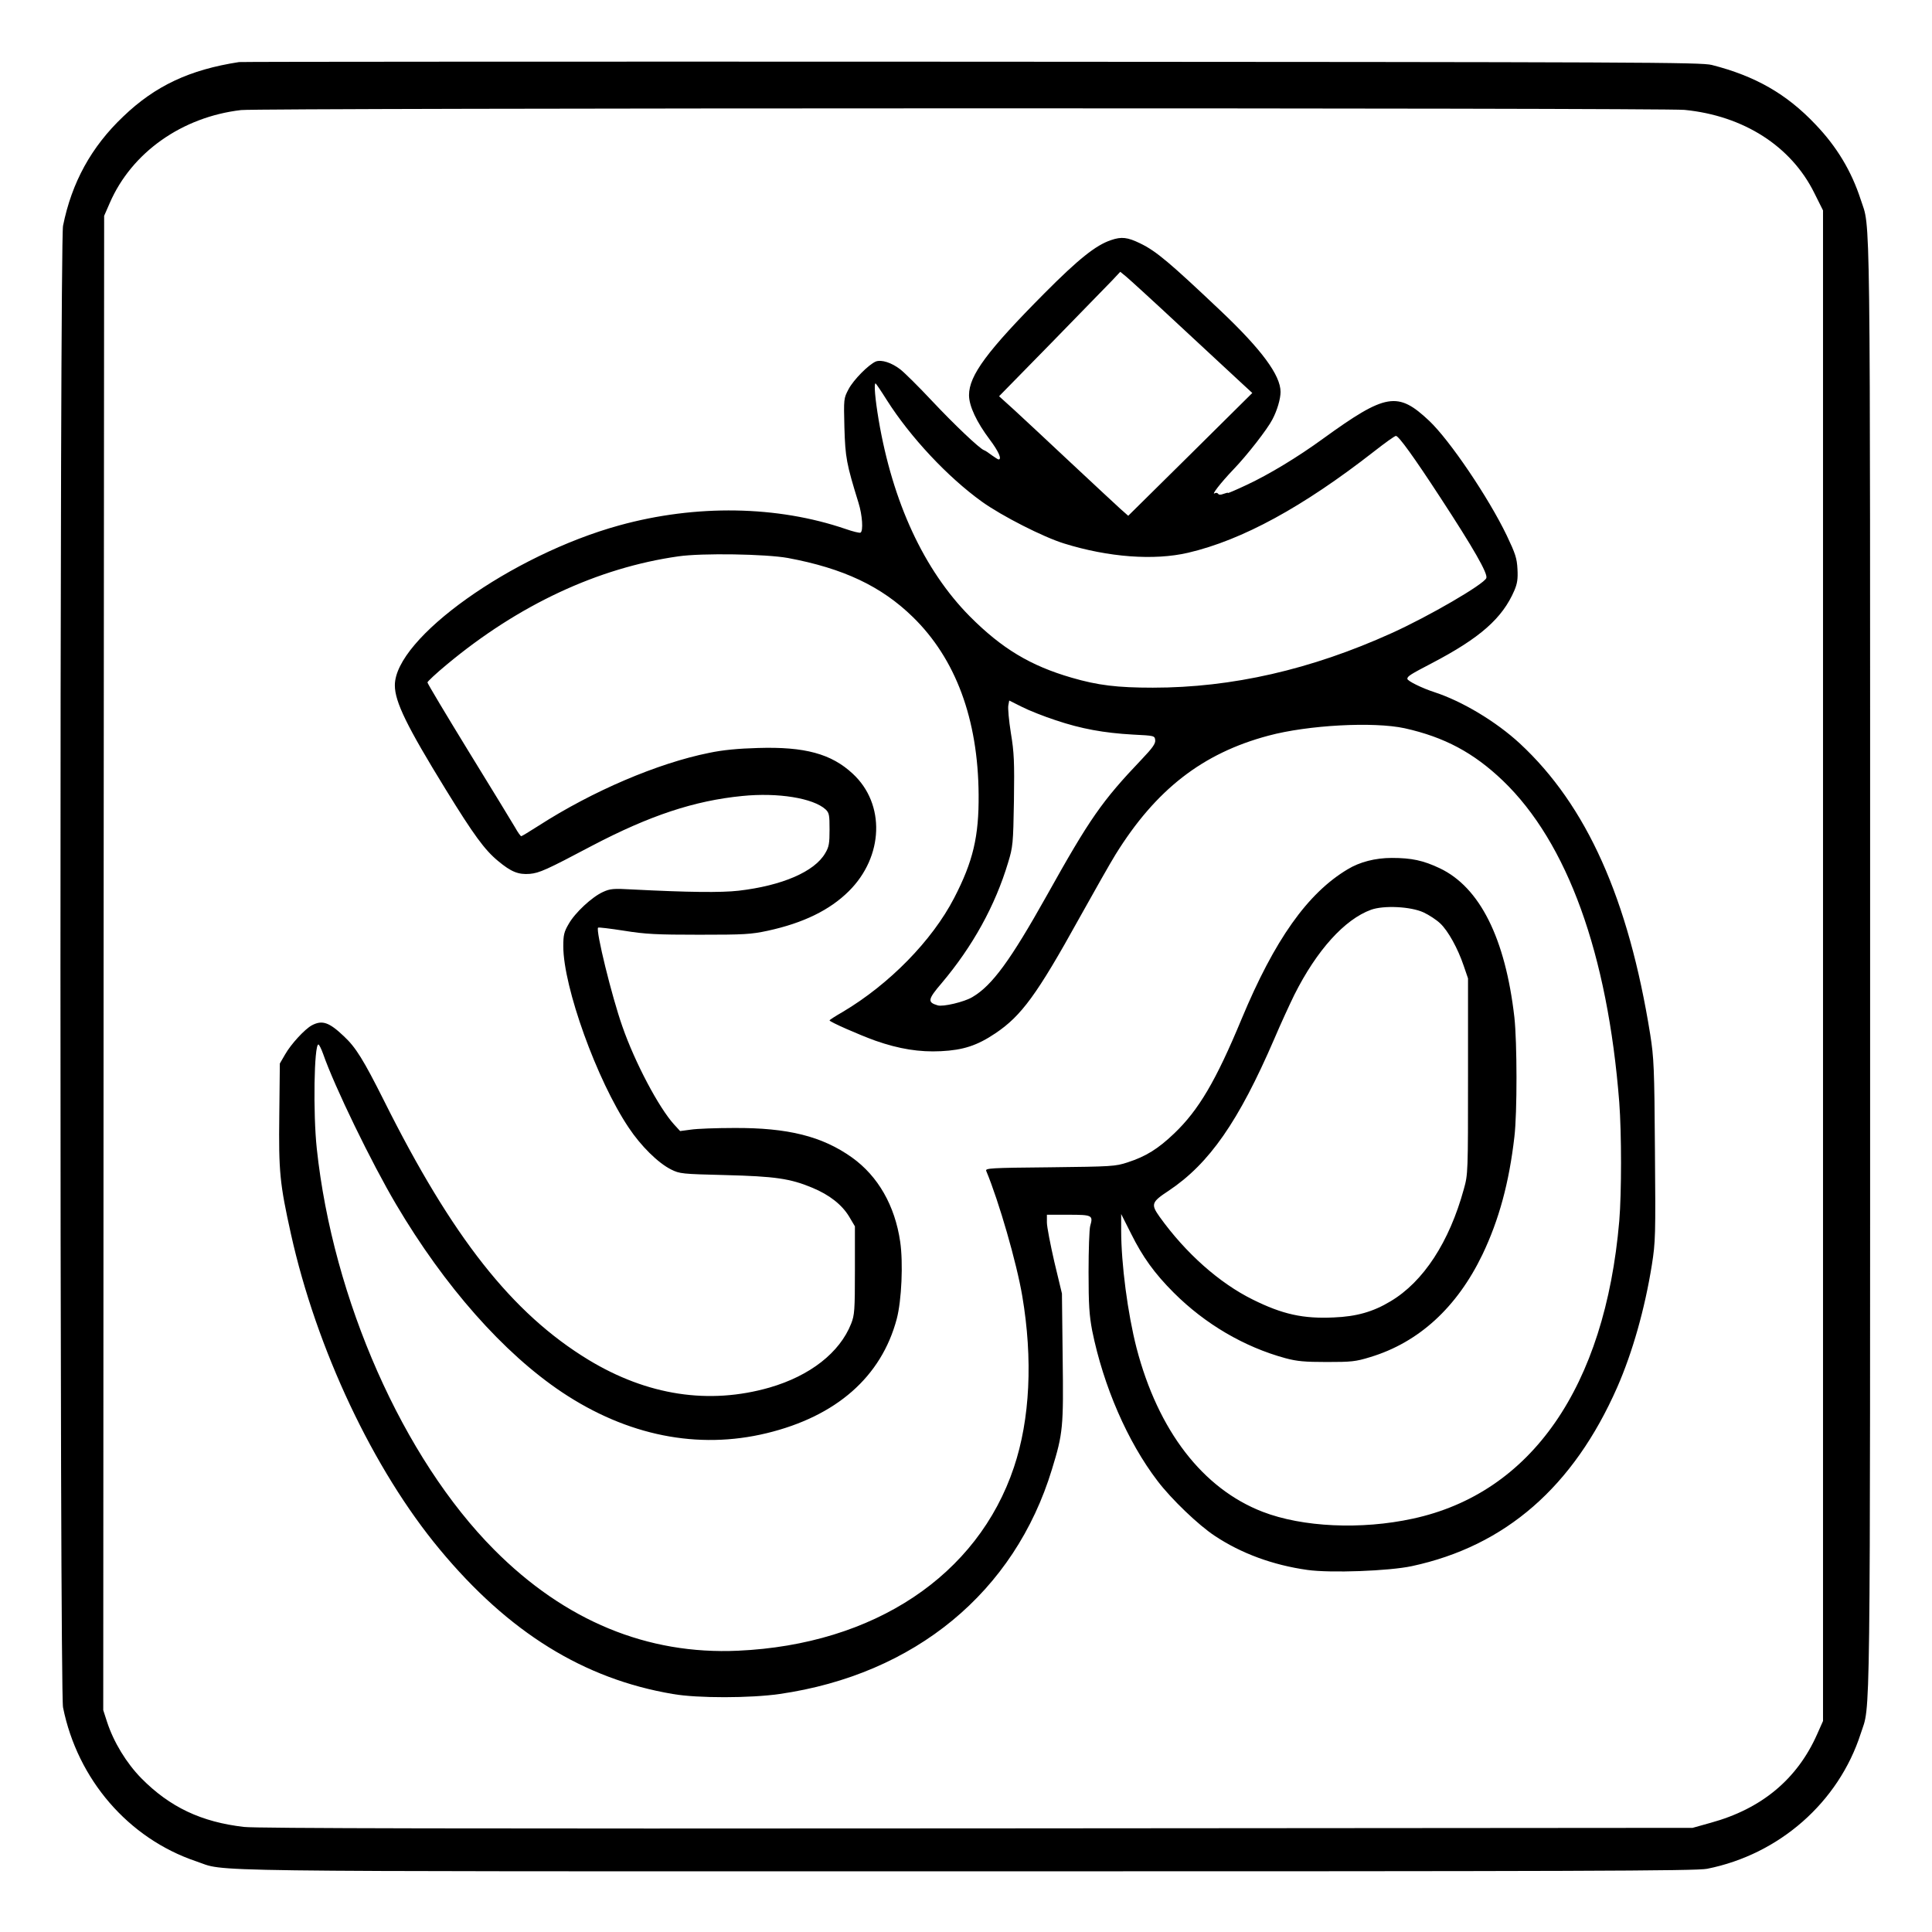 <?xml version="1.0" standalone="no"?>
<!DOCTYPE svg PUBLIC "-//W3C//DTD SVG 20010904//EN"
 "http://www.w3.org/TR/2001/REC-SVG-20010904/DTD/svg10.dtd">
<svg version="1.0" xmlns="http://www.w3.org/2000/svg"
 width="2048pt" height="2048pt" viewBox="0 0 2048 2048"
 preserveAspectRatio="xMidYMid meet">
<g transform="translate(0,2048) scale(0.192,-0.192)"
fill="#000000" stroke="none">
<path d="M1320 10324 c-273 -42 -463 -131 -640 -301 -176 -167 -284 -364 -332
-603 -19 -96 -19 -8084 0 -8180 80 -398 361 -723 733 -849 180 -60 -136 -56
4249 -56 3399 0 4036 2 4095 14 398 79 726 367 848 746 55 171 52 -100 52
4235 0 4335 3 4064 -52 4235 -51 157 -132 292 -250 415 -160 169 -333 267
-572 328 -61 15 -367 16 -4086 18 -2211 1 -4031 0 -4045 -2z m7980 -264 c326
-32 589 -200 717 -459 l48 -96 0 -4170 0 -4170 -32 -72 c-110 -249 -307 -413
-588 -490 l-100 -28 -3950 -3 c-2817 -2 -3978 0 -4047 8 -236 27 -410 109
-568 269 -82 84 -152 198 -189 311 l-21 65 2 4125 3 4125 31 71 c121 279 399
475 725 513 103 12 7848 13 7969 1z M6134 9341 c-84 -28 -180 -105 -366 -292
-318 -320 -418 -455 -418 -564 0 -60 42 -149 115 -246 48 -64 68 -109 48 -109
-3 0 -20 11 -37 23 -17 13 -36 26 -43 28 -25 9 -164 141 -289 274 -72 77 -150
154 -173 172 -49 38 -104 55 -135 44 -39 -16 -123 -100 -151 -153 -27 -51 -27
-53 -23 -212 5 -166 11 -199 78 -416 21 -67 27 -155 11 -164 -5 -3 -42 6 -82
20 -377 129 -826 137 -1250 20 -595 -164 -1239 -623 -1239 -883 0 -91 66 -226
282 -577 154 -250 214 -332 288 -393 72 -60 112 -76 175 -71 53 5 90 21 345
156 317 166 563 248 828 274 198 20 392 -12 460 -74 20 -19 22 -31 22 -111 0
-77 -3 -96 -24 -131 -59 -102 -238 -179 -478 -207 -98 -11 -276 -9 -589 7
-102 6 -121 4 -160 -14 -60 -27 -154 -114 -189 -176 -26 -44 -30 -62 -30 -124
0 -224 185 -739 361 -1001 67 -101 162 -195 234 -231 48 -24 60 -25 300 -31
274 -7 358 -19 480 -70 94 -39 163 -93 203 -159 l32 -54 0 -243 c0 -221 -2
-247 -21 -295 -63 -159 -226 -287 -450 -352 -335 -96 -675 -44 -1000 153 -421
256 -752 676 -1129 1431 -112 223 -155 294 -222 356 -81 77 -119 90 -176 60
-39 -21 -115 -103 -148 -161 l-29 -50 -3 -283 c-4 -316 3 -381 64 -657 141
-636 455 -1302 822 -1743 380 -458 795 -715 1287 -798 137 -24 429 -23 589 0
747 108 1298 563 1504 1241 61 199 64 231 59 618 l-4 352 -42 175 c-22 96 -41
194 -41 217 l0 43 119 0 c132 0 137 -3 120 -62 -5 -18 -9 -133 -9 -254 0 -183
4 -239 20 -324 62 -306 195 -613 361 -830 75 -99 226 -244 316 -303 146 -97
320 -161 511 -188 128 -18 451 -6 577 21 517 111 892 438 1134 988 84 192 152
431 191 675 20 127 21 160 17 633 -3 457 -6 511 -26 639 -120 749 -351 1265
-720 1607 -131 121 -318 233 -471 283 -68 22 -150 62 -150 74 0 14 18 25 135
86 266 139 390 248 456 402 16 38 20 63 17 118 -3 60 -12 86 -59 185 -101 210
-315 526 -428 633 -174 164 -239 153 -586 -98 -140 -102 -299 -198 -421 -255
-57 -27 -104 -47 -104 -45 0 3 -11 0 -25 -5 -15 -6 -26 -6 -30 1 -4 5 -11 6
-17 3 -25 -16 32 58 102 131 76 79 188 223 215 276 26 49 45 113 45 152 0 92
-105 234 -331 448 -280 265 -355 329 -444 372 -70 34 -103 38 -161 18z m383
-476 c148 -137 298 -277 333 -309 l64 -59 -342 -339 -343 -339 -43 38 c-23 21
-146 135 -272 253 -126 118 -267 250 -313 292 l-85 77 290 296 c159 163 309
317 334 343 l45 48 32 -26 c17 -14 152 -137 300 -275z m-1621 -407 c130 -205
336 -425 525 -561 110 -79 340 -196 454 -231 244 -76 497 -95 685 -51 299 70
634 253 1026 559 60 47 114 86 121 86 15 0 99 -116 245 -340 183 -280 264
-421 254 -445 -13 -34 -317 -211 -523 -304 -444 -201 -881 -301 -1318 -301
-196 0 -304 13 -448 55 -228 66 -386 161 -563 339 -253 256 -426 630 -503
1085 -19 113 -27 201 -17 201 2 0 30 -41 62 -92z m-546 -872 c306 -57 516
-156 690 -326 236 -230 360 -563 363 -980 2 -232 -31 -370 -135 -571 -122
-236 -359 -477 -615 -629 -40 -23 -73 -44 -73 -47 0 -8 164 -80 253 -112 131
-46 244 -64 362 -58 123 6 200 31 301 99 143 96 229 213 462 634 83 149 173
308 201 353 222 358 480 559 844 656 219 59 581 78 752 41 220 -49 381 -135
543 -290 356 -342 578 -956 642 -1775 13 -172 13 -501 0 -656 -79 -916 -486
-1502 -1140 -1643 -285 -62 -609 -47 -829 38 -331 128 -577 448 -696 904 -49
191 -85 464 -85 651 l0 89 55 -109 c63 -127 129 -219 235 -325 173 -173 389
-300 617 -362 63 -17 106 -21 228 -21 135 0 159 2 240 27 268 81 479 274 620
567 91 191 147 396 176 649 16 134 15 524 0 660 -50 437 -191 718 -412 823
-91 43 -155 57 -265 57 -90 0 -177 -22 -244 -63 -221 -132 -403 -389 -585
-826 -142 -342 -237 -503 -372 -632 -89 -85 -156 -127 -258 -160 -67 -22 -86
-23 -428 -27 -331 -3 -358 -5 -352 -20 70 -168 168 -507 199 -691 59 -348 43
-680 -46 -945 -200 -598 -773 -979 -1523 -1013 -501 -23 -956 165 -1346 557
-503 505 -891 1382 -980 2215 -21 194 -15 575 9 575 4 0 16 -24 26 -52 63
-181 267 -601 403 -831 267 -452 593 -821 916 -1037 360 -240 750 -318 1130
-226 384 93 633 311 718 631 27 102 36 310 19 426 -29 199 -122 362 -266 465
-164 117 -354 165 -653 163 -97 0 -203 -4 -236 -9 l-60 -8 -33 36 c-84 92
-217 343 -286 542 -58 164 -148 531 -134 545 2 3 67 -5 144 -17 118 -19 180
-22 414 -22 249 0 285 2 379 22 197 43 342 114 447 218 193 191 203 482 22
649 -118 110 -265 150 -523 142 -109 -3 -195 -11 -270 -27 -284 -57 -644 -211
-941 -402 -50 -32 -93 -58 -96 -58 -4 0 -19 21 -34 48 -15 26 -130 214 -256
419 -125 204 -228 376 -228 382 0 5 48 50 106 98 396 330 835 535 1279 598
131 19 484 13 605 -9z m1479 -896 c140 -47 265 -70 426 -79 119 -6 120 -6 123
-31 2 -19 -15 -43 -74 -105 -221 -232 -287 -327 -526 -755 -199 -355 -300
-494 -409 -558 -44 -27 -163 -55 -192 -46 -58 17 -55 33 23 124 170 202 294
425 366 665 26 86 28 102 32 340 3 216 1 267 -17 375 -11 69 -17 137 -14 152
l5 27 70 -35 c39 -20 123 -53 187 -74z m2031 -1061 c30 -14 71 -41 91 -60 44
-41 98 -139 130 -234 l24 -70 0 -540 c0 -531 0 -541 -23 -623 -80 -292 -223
-512 -405 -620 -96 -58 -188 -84 -313 -89 -169 -8 -283 17 -448 99 -184 91
-370 256 -514 457 -49 69 -45 81 51 144 224 150 385 381 582 837 36 85 87 195
111 244 124 247 278 417 424 470 70 25 219 18 290 -15z"/>
</g>
</svg>

